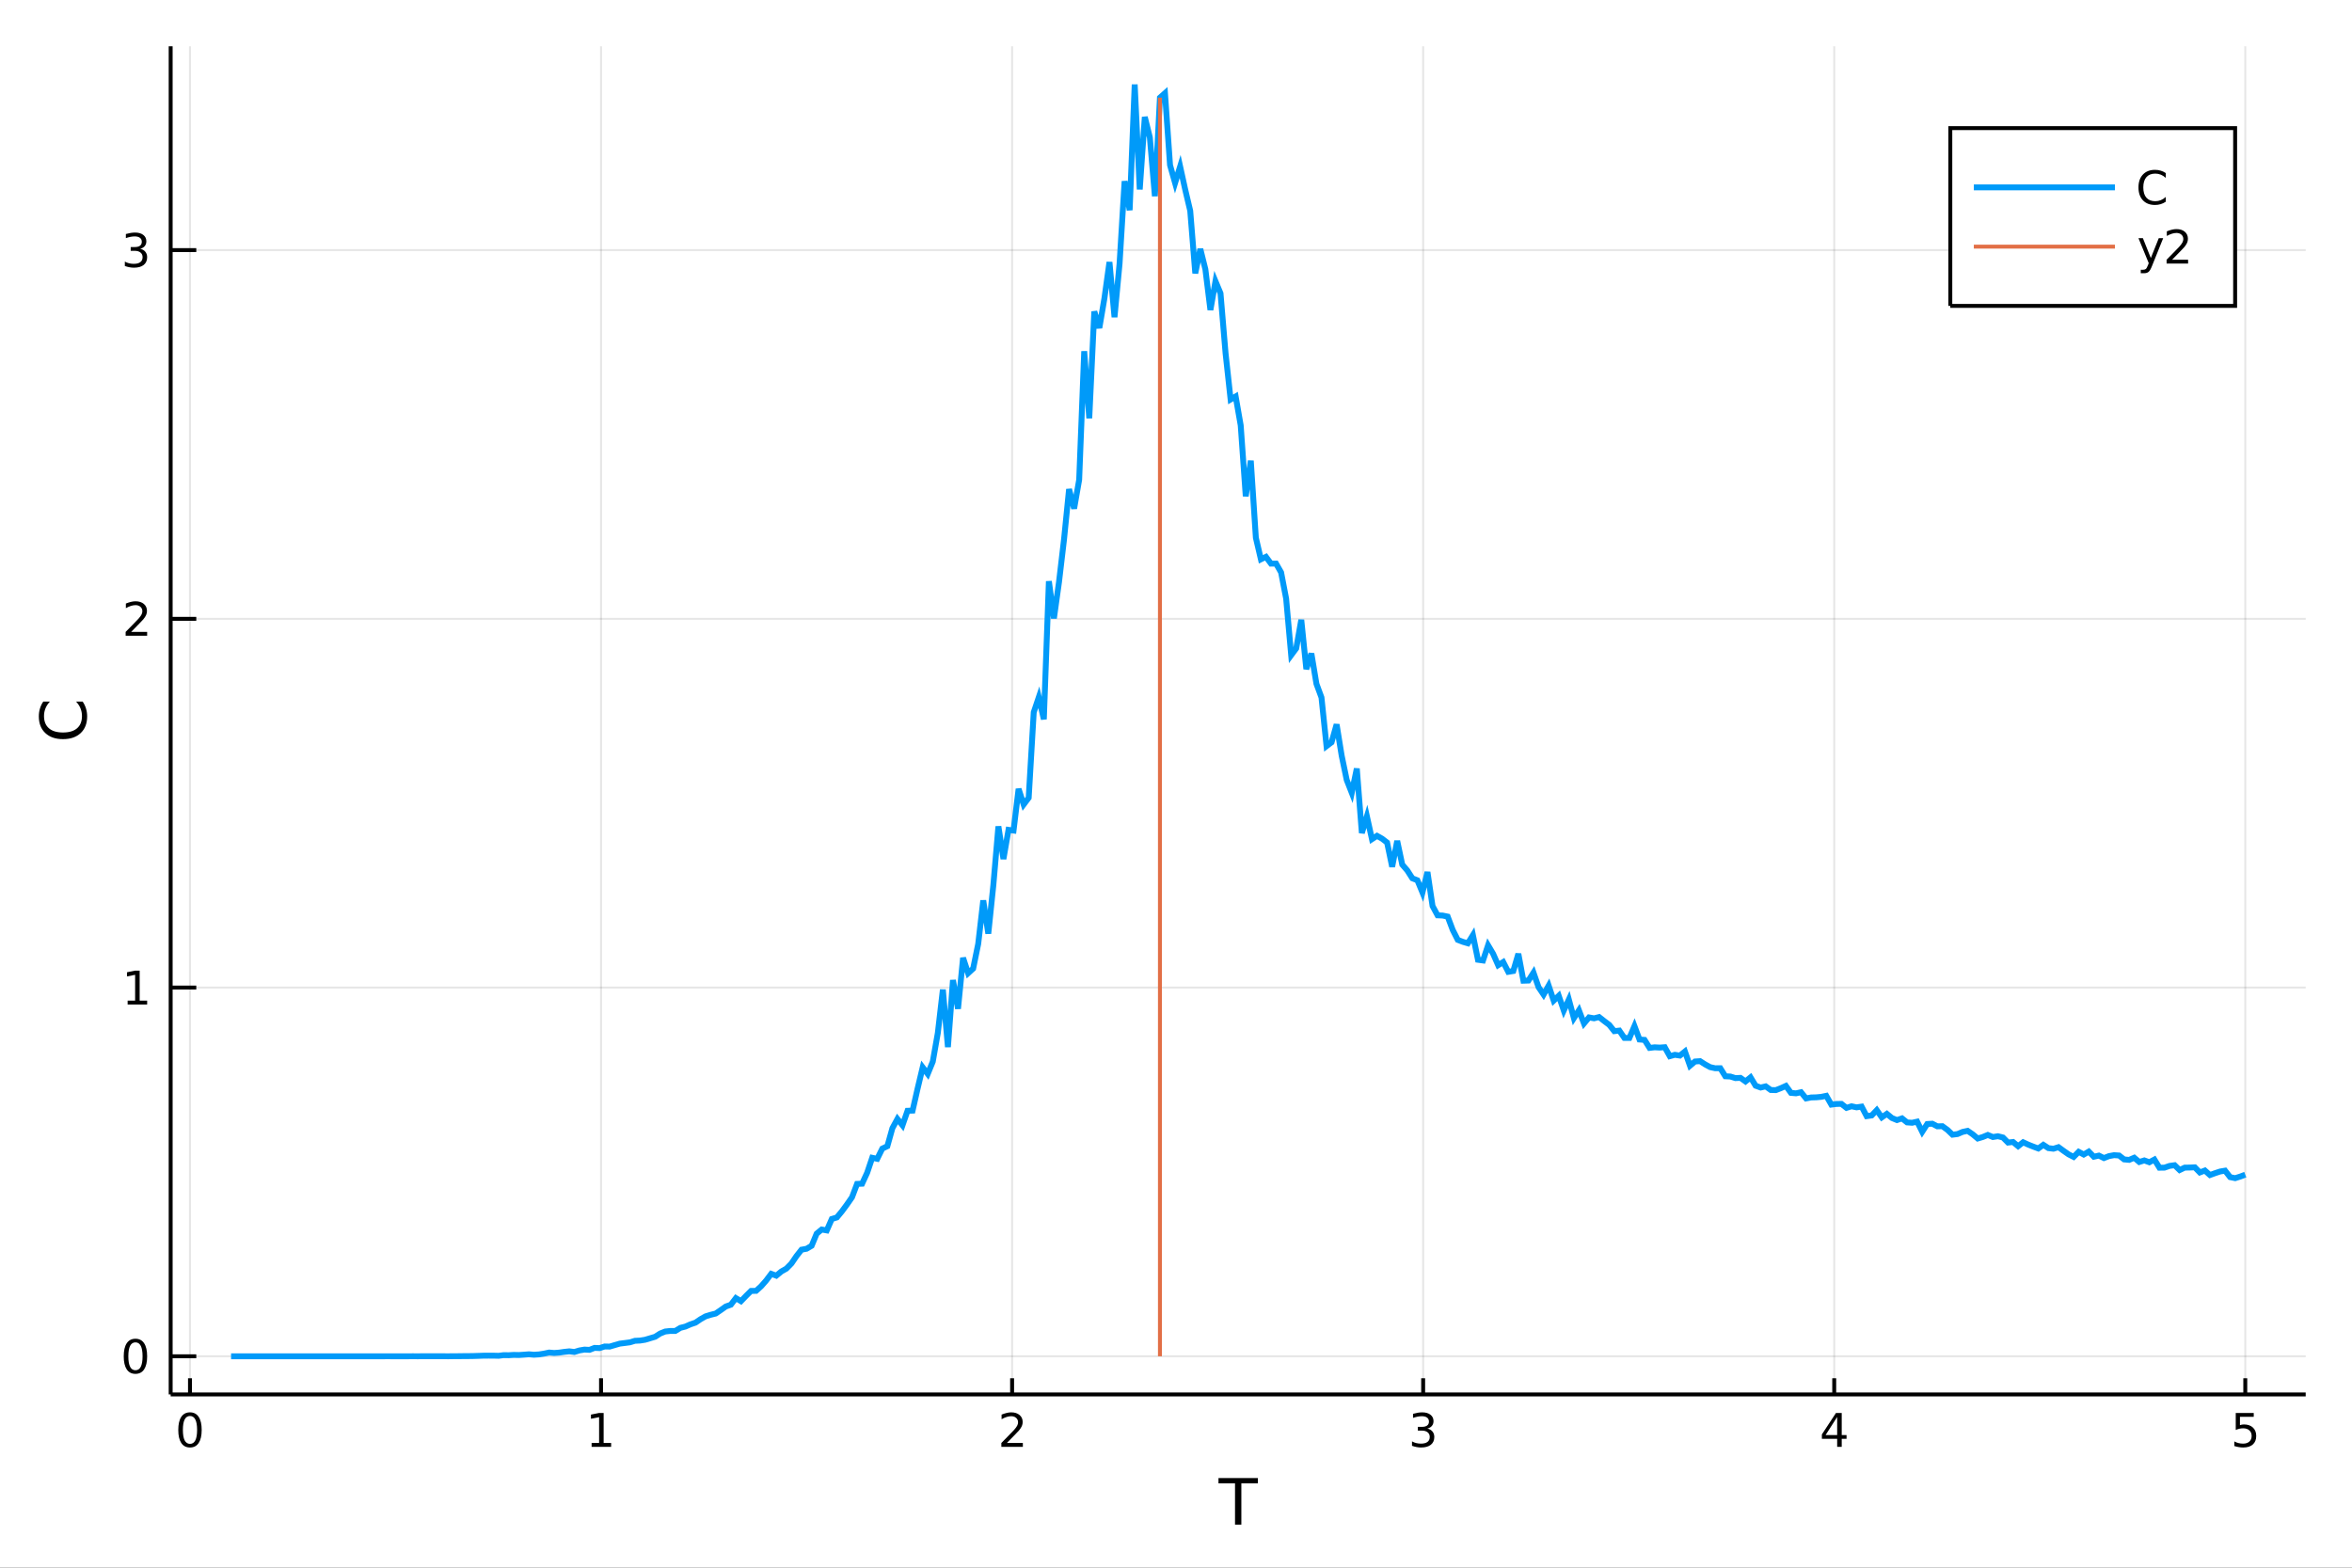 <?xml version="1.0" encoding="utf-8"?>
<svg xmlns="http://www.w3.org/2000/svg" xmlns:xlink="http://www.w3.org/1999/xlink" width="4800" height="3200" viewBox="0 0 19200 12800">
<rect x="0" y="0" width="19200" height="12800" fill="#333333" stroke="none"/>
<defs>
  <clipPath id="clip7400">
    <rect x="0" y="0" width="19200" height="12800"/>
  </clipPath>
</defs>
<path clip-path="url(#clip7400)" d="
M0 12800 L19200 12800 L19200 0 L0 0  Z
  " fill="#ffffff" fill-rule="evenodd" fill-opacity="1"/>
<defs>
  <clipPath id="clip7401">
    <rect x="3840" y="0" width="13441" height="12800"/>
  </clipPath>
</defs>
<path clip-path="url(#clip7400)" d="
M1393.19 11385.4 L18822 11385.4 L18822 377.953 L1393.19 377.953  Z
  " fill="#ffffff" fill-rule="evenodd" fill-opacity="1"/>
<defs>
  <clipPath id="clip7402">
    <rect x="1393" y="377" width="17430" height="11008"/>
  </clipPath>
</defs>
<polyline clip-path="url(#clip7402)" style="stroke:#000000; stroke-width:16; stroke-opacity:0.1; fill:none" points="
  1550.9,11385.4 1550.9,377.953 
  "/>
<polyline clip-path="url(#clip7402)" style="stroke:#000000; stroke-width:16; stroke-opacity:0.1; fill:none" points="
  4906.48,11385.4 4906.48,377.953 
  "/>
<polyline clip-path="url(#clip7402)" style="stroke:#000000; stroke-width:16; stroke-opacity:0.1; fill:none" points="
  8262.05,11385.4 8262.05,377.953 
  "/>
<polyline clip-path="url(#clip7402)" style="stroke:#000000; stroke-width:16; stroke-opacity:0.1; fill:none" points="
  11617.6,11385.4 11617.6,377.953 
  "/>
<polyline clip-path="url(#clip7402)" style="stroke:#000000; stroke-width:16; stroke-opacity:0.1; fill:none" points="
  14973.2,11385.4 14973.2,377.953 
  "/>
<polyline clip-path="url(#clip7402)" style="stroke:#000000; stroke-width:16; stroke-opacity:0.1; fill:none" points="
  18328.8,11385.4 18328.8,377.953 
  "/>
<polyline clip-path="url(#clip7402)" style="stroke:#000000; stroke-width:16; stroke-opacity:0.1; fill:none" points="
  1393.19,11073.9 18822,11073.9 
  "/>
<polyline clip-path="url(#clip7402)" style="stroke:#000000; stroke-width:16; stroke-opacity:0.1; fill:none" points="
  1393.19,8063.28 18822,8063.28 
  "/>
<polyline clip-path="url(#clip7402)" style="stroke:#000000; stroke-width:16; stroke-opacity:0.1; fill:none" points="
  1393.19,5052.66 18822,5052.66 
  "/>
<polyline clip-path="url(#clip7402)" style="stroke:#000000; stroke-width:16; stroke-opacity:0.1; fill:none" points="
  1393.19,2042.04 18822,2042.04 
  "/>
<polyline clip-path="url(#clip7400)" style="stroke:#000000; stroke-width:32; stroke-opacity:1; fill:none" points="
  1393.19,11385.4 18822,11385.4 
  "/>
<polyline clip-path="url(#clip7400)" style="stroke:#000000; stroke-width:32; stroke-opacity:1; fill:none" points="
  1393.19,11385.4 1393.19,377.953 
  "/>
<polyline clip-path="url(#clip7400)" style="stroke:#000000; stroke-width:32; stroke-opacity:1; fill:none" points="
  1550.9,11385.4 1550.9,11253.3 
  "/>
<polyline clip-path="url(#clip7400)" style="stroke:#000000; stroke-width:32; stroke-opacity:1; fill:none" points="
  4906.48,11385.4 4906.48,11253.3 
  "/>
<polyline clip-path="url(#clip7400)" style="stroke:#000000; stroke-width:32; stroke-opacity:1; fill:none" points="
  8262.05,11385.4 8262.05,11253.3 
  "/>
<polyline clip-path="url(#clip7400)" style="stroke:#000000; stroke-width:32; stroke-opacity:1; fill:none" points="
  11617.6,11385.4 11617.6,11253.3 
  "/>
<polyline clip-path="url(#clip7400)" style="stroke:#000000; stroke-width:32; stroke-opacity:1; fill:none" points="
  14973.2,11385.4 14973.2,11253.3 
  "/>
<polyline clip-path="url(#clip7400)" style="stroke:#000000; stroke-width:32; stroke-opacity:1; fill:none" points="
  18328.8,11385.4 18328.8,11253.3 
  "/>
<polyline clip-path="url(#clip7400)" style="stroke:#000000; stroke-width:32; stroke-opacity:1; fill:none" points="
  1393.19,11073.9 1602.34,11073.9 
  "/>
<polyline clip-path="url(#clip7400)" style="stroke:#000000; stroke-width:32; stroke-opacity:1; fill:none" points="
  1393.19,8063.28 1602.34,8063.28 
  "/>
<polyline clip-path="url(#clip7400)" style="stroke:#000000; stroke-width:32; stroke-opacity:1; fill:none" points="
  1393.19,5052.66 1602.34,5052.66 
  "/>
<polyline clip-path="url(#clip7400)" style="stroke:#000000; stroke-width:32; stroke-opacity:1; fill:none" points="
  1393.19,2042.04 1602.34,2042.04 
  "/>
<path clip-path="url(#clip7400)" d="M 0 0 M1550.9 11561.4 Q1522.01 11561.4 1507.39 11589.9 Q1492.94 11618.2 1492.94 11675.3 Q1492.94 11732.1 1507.39 11760.6 Q1522.01 11789 1550.9 11789 Q1579.98 11789 1594.42 11760.6 Q1609.05 11732.1 1609.05 11675.3 Q1609.05 11618.2 1594.42 11589.9 Q1579.98 11561.4 1550.9 11561.4 M1550.9 11531.7 Q1597.38 11531.7 1621.83 11568.6 Q1646.46 11605.3 1646.46 11675.3 Q1646.46 11745.1 1621.83 11781.9 Q1597.38 11818.6 1550.9 11818.6 Q1504.42 11818.6 1479.79 11781.9 Q1455.35 11745.1 1455.35 11675.3 Q1455.35 11605.3 1479.79 11568.6 Q1504.42 11531.7 1550.9 11531.7 Z" fill="#000000" fill-rule="evenodd" fill-opacity="1" /><path clip-path="url(#clip7400)" d="M 0 0 M4829.53 11781.7 L4890.64 11781.7 L4890.64 11570.8 L4824.16 11584.1 L4824.16 11550.1 L4890.27 11536.7 L4927.68 11536.7 L4927.68 11781.7 L4988.79 11781.7 L4988.79 11813.2 L4829.53 11813.2 L4829.53 11781.7 Z" fill="#000000" fill-rule="evenodd" fill-opacity="1" /><path clip-path="url(#clip7400)" d="M 0 0 M8219.28 11781.7 L8349.83 11781.7 L8349.83 11813.2 L8174.28 11813.2 L8174.28 11781.7 Q8195.57 11759.7 8232.24 11722.7 Q8269.09 11685.4 8278.53 11674.7 Q8296.5 11654.5 8303.53 11640.6 Q8310.76 11626.5 8310.76 11613 Q8310.76 11591 8295.2 11577.1 Q8279.83 11563.2 8255.02 11563.2 Q8237.42 11563.2 8217.79 11569.3 Q8198.35 11575.4 8176.13 11587.8 L8176.13 11550.1 Q8198.72 11541 8218.35 11536.4 Q8237.98 11531.7 8254.28 11531.7 Q8297.24 11531.7 8322.79 11553.2 Q8348.35 11574.7 8348.35 11610.6 Q8348.35 11627.7 8341.87 11643 Q8335.57 11658.2 8318.72 11679 Q8314.09 11684.3 8289.28 11710.1 Q8264.46 11735.6 8219.28 11781.7 Z" fill="#000000" fill-rule="evenodd" fill-opacity="1" /><path clip-path="url(#clip7400)" d="M 0 0 M11651.6 11664.1 Q11678.5 11669.9 11693.5 11688 Q11708.6 11706.2 11708.6 11732.8 Q11708.6 11773.8 11680.5 11796.2 Q11652.4 11818.6 11600.5 11818.6 Q11583.1 11818.6 11564.6 11815.1 Q11546.2 11811.7 11526.6 11804.9 L11526.6 11768.8 Q11542.2 11777.8 11560.7 11782.5 Q11579.2 11787.1 11599.4 11787.1 Q11634.6 11787.1 11652.9 11773.2 Q11671.4 11759.3 11671.4 11732.8 Q11671.4 11708.4 11654.2 11694.7 Q11637.2 11680.8 11606.6 11680.8 L11574.4 11680.8 L11574.4 11650.1 L11608.1 11650.1 Q11635.7 11650.1 11650.3 11639.1 Q11664.9 11628 11664.9 11607.3 Q11664.9 11586 11649.8 11574.7 Q11634.8 11563.2 11606.6 11563.2 Q11591.2 11563.2 11573.6 11566.5 Q11556.1 11569.9 11534.9 11576.9 L11534.9 11543.6 Q11556.2 11537.7 11574.8 11534.7 Q11593.5 11531.7 11609.9 11531.7 Q11652.5 11531.7 11677.3 11551.2 Q11702.2 11570.4 11702.2 11603.4 Q11702.2 11626.4 11689 11642.3 Q11675.9 11658 11651.6 11664.1 Z" fill="#000000" fill-rule="evenodd" fill-opacity="1" /><path clip-path="url(#clip7400)" d="M 0 0 M14997.3 11569.3 L14902.8 11716.9 L14997.3 11716.9 L14997.3 11569.3 M14987.5 11536.7 L15034.5 11536.7 L15034.5 11716.9 L15073.9 11716.9 L15073.9 11748 L15034.5 11748 L15034.5 11813.2 L14997.3 11813.2 L14997.3 11748 L14872.5 11748 L14872.5 11711.9 L14987.5 11536.7 Z" fill="#000000" fill-rule="evenodd" fill-opacity="1" /><path clip-path="url(#clip7400)" d="M 0 0 M18251 11536.7 L18397.9 11536.7 L18397.9 11568.2 L18285.3 11568.2 L18285.3 11636 Q18293.4 11633.2 18301.6 11631.9 Q18309.7 11630.4 18317.9 11630.4 Q18364.1 11630.4 18391.2 11655.8 Q18418.2 11681.2 18418.2 11724.5 Q18418.2 11769.1 18390.4 11794 Q18362.7 11818.6 18312.1 11818.6 Q18294.7 11818.6 18276.6 11815.6 Q18258.6 11812.7 18239.3 11806.7 L18239.3 11769.1 Q18256 11778.2 18273.8 11782.7 Q18291.6 11787.1 18311.4 11787.1 Q18343.4 11787.1 18362.1 11770.3 Q18380.8 11753.4 18380.8 11724.5 Q18380.8 11695.6 18362.1 11678.8 Q18343.4 11661.9 18311.4 11661.9 Q18296.4 11661.9 18281.4 11665.3 Q18266.6 11668.6 18251 11675.6 L18251 11536.7 Z" fill="#000000" fill-rule="evenodd" fill-opacity="1" /><path clip-path="url(#clip7400)" d="M 0 0 M1105.64 10960.3 Q1076.75 10960.3 1062.12 10988.8 Q1047.67 11017.1 1047.67 11074.2 Q1047.67 11131 1062.12 11159.6 Q1076.75 11187.9 1105.64 11187.9 Q1134.71 11187.9 1149.15 11159.6 Q1163.78 11131 1163.78 11074.2 Q1163.78 11017.1 1149.15 10988.8 Q1134.71 10960.3 1105.64 10960.3 M1105.64 10930.7 Q1152.12 10930.7 1176.56 10967.5 Q1201.19 11004.2 1201.19 11074.2 Q1201.19 11144 1176.56 11180.8 Q1152.12 11217.5 1105.64 11217.5 Q1059.16 11217.5 1034.53 11180.8 Q1010.08 11144 1010.08 11074.2 Q1010.08 11004.2 1034.53 10967.5 Q1059.16 10930.7 1105.64 10930.7 Z" fill="#000000" fill-rule="evenodd" fill-opacity="1" /><path clip-path="url(#clip7400)" d="M 0 0 M1041.93 8170.04 L1103.04 8170.04 L1103.04 7959.12 L1036.56 7972.45 L1036.56 7938.38 L1102.67 7925.04 L1140.08 7925.04 L1140.08 8170.04 L1201.19 8170.04 L1201.19 8201.52 L1041.93 8201.52 L1041.93 8170.04 Z" fill="#000000" fill-rule="evenodd" fill-opacity="1" /><path clip-path="url(#clip7400)" d="M 0 0 M1070.64 5159.42 L1201.19 5159.42 L1201.19 5190.9 L1025.64 5190.9 L1025.64 5159.42 Q1046.93 5137.38 1083.6 5100.35 Q1120.45 5063.13 1129.9 5052.38 Q1147.86 5032.2 1154.9 5018.31 Q1162.12 5004.24 1162.12 4990.72 Q1162.12 4968.68 1146.56 4954.79 Q1131.19 4940.9 1106.38 4940.9 Q1088.78 4940.9 1069.16 4947.01 Q1049.71 4953.13 1027.49 4965.53 L1027.49 4927.76 Q1050.08 4918.68 1069.71 4914.05 Q1089.34 4909.42 1105.64 4909.42 Q1148.6 4909.42 1174.15 4930.9 Q1199.71 4952.38 1199.71 4988.31 Q1199.71 5005.35 1193.23 5020.72 Q1186.93 5035.9 1170.08 5056.64 Q1165.45 5062.01 1140.64 5087.75 Q1115.82 5113.31 1070.64 5159.42 Z" fill="#000000" fill-rule="evenodd" fill-opacity="1" /><path clip-path="url(#clip7400)" d="M 0 0 M1144.15 2031.21 Q1171.01 2036.95 1186.01 2055.1 Q1201.19 2073.24 1201.19 2099.91 Q1201.19 2140.84 1173.04 2163.24 Q1144.9 2185.65 1093.04 2185.65 Q1075.64 2185.65 1057.12 2182.13 Q1038.78 2178.8 1019.16 2171.95 L1019.16 2135.84 Q1034.71 2144.91 1053.23 2149.54 Q1071.75 2154.17 1091.93 2154.17 Q1127.12 2154.17 1145.45 2140.28 Q1163.97 2126.39 1163.97 2099.91 Q1163.97 2075.47 1146.75 2061.76 Q1129.71 2047.87 1099.15 2047.87 L1066.93 2047.87 L1066.93 2017.13 L1100.64 2017.13 Q1128.23 2017.13 1142.86 2006.21 Q1157.49 1995.1 1157.49 1974.36 Q1157.49 1953.06 1142.3 1941.76 Q1127.3 1930.28 1099.15 1930.28 Q1083.78 1930.28 1066.19 1933.61 Q1048.6 1936.95 1027.49 1943.99 L1027.49 1910.65 Q1048.78 1904.73 1067.3 1901.76 Q1086.01 1898.8 1102.49 1898.8 Q1145.08 1898.8 1169.9 1918.24 Q1194.71 1937.5 1194.71 1970.47 Q1194.71 1993.43 1181.56 2009.36 Q1168.41 2025.1 1144.15 2031.21 Z" fill="#000000" fill-rule="evenodd" fill-opacity="1" /><path clip-path="url(#clip7400)" d="M 0 0 M9946.82 12068.2 L10268.4 12068.2 L10268.4 12111.5 L10133.5 12111.5 L10133.5 12448.4 L10081.8 12448.4 L10081.8 12111.5 L9946.82 12111.5 L9946.82 12068.2 Z" fill="#000000" fill-rule="evenodd" fill-opacity="1" /><path clip-path="url(#clip7400)" d="M 0 0 M353.156 5728.41 L407.391 5728.41 Q383.202 5754.38 371.234 5783.92 Q359.267 5813.2 359.267 5846.3 Q359.267 5911.49 399.243 5946.12 Q438.965 5980.75 514.335 5980.75 Q589.451 5980.75 629.427 5946.12 Q669.149 5911.49 669.149 5846.3 Q669.149 5813.2 657.182 5783.92 Q645.214 5754.38 621.024 5728.41 L674.751 5728.41 Q693.084 5755.4 702.251 5785.7 Q711.417 5815.75 711.417 5849.36 Q711.417 5935.68 658.709 5985.33 Q605.747 6034.98 514.335 6034.98 Q422.669 6034.98 369.961 5985.33 Q316.998 5935.68 316.998 5849.36 Q316.998 5815.24 326.165 5785.19 Q335.077 5754.89 353.156 5728.41 Z" fill="#000000" fill-rule="evenodd" fill-opacity="1" /><polyline clip-path="url(#clip7402)" style="stroke:#009af9; stroke-width:48; stroke-opacity:1; fill:none" points="
  1886.46,11073.9 1927.67,11073.9 1968.88,11073.9 2010.09,11073.9 2051.3,11073.9 2092.5,11073.9 2133.71,11073.9 2174.92,11073.9 2216.13,11073.9 2257.34,11073.9 
  2298.55,11073.9 2339.76,11073.9 2380.97,11073.9 2422.18,11073.9 2463.38,11073.9 2504.59,11073.9 2545.8,11073.9 2587.01,11073.9 2628.22,11073.9 2669.43,11073.9 
  2710.64,11073.9 2751.85,11073.9 2793.05,11073.9 2834.26,11073.9 2875.47,11073.9 2916.68,11073.9 2957.89,11073.9 2999.1,11073.9 3040.31,11073.9 3081.52,11073.9 
  3122.73,11073.9 3163.93,11073.8 3205.14,11073.9 3246.35,11073.9 3287.56,11073.9 3328.77,11073.9 3369.98,11073.7 3411.19,11073.9 3452.4,11073.5 3493.6,11073.7 
  3534.81,11073.6 3576.02,11073.7 3617.23,11073.6 3658.44,11073.9 3699.65,11073.3 3740.86,11073.2 3782.07,11072.6 3823.28,11072.4 3864.48,11071.8 3905.69,11070.5 
  3946.9,11069 3988.11,11068.7 4029.32,11068.9 4070.53,11069.9 4111.74,11064.6 4152.95,11065.2 4194.15,11062.7 4235.36,11063.6 4276.57,11060.8 4317.78,11057.7 
  4358.99,11061.2 4400.2,11058.6 4441.41,11052.1 4482.62,11043.3 4523.82,11046.9 4565.03,11043.8 4606.24,11037.8 4647.45,11033.4 4688.66,11038.8 4729.87,11026.3 
  4771.08,11019.3 4812.29,11021.4 4853.5,11005.4 4894.7,11007.1 4935.91,10993.9 4977.12,10994.7 5018.33,10982.5 5059.54,10970.6 5100.75,10965.5 5141.96,10960 
  5183.17,10947.5 5224.37,10945.6 5265.58,10939.1 5306.79,10926.8 5348,10914.6 5389.21,10888 5430.42,10871.6 5471.63,10867.1 5512.84,10867.1 5554.05,10841.8 
  5595.25,10831.3 5636.46,10813.1 5677.67,10799.1 5718.88,10771 5760.09,10747.7 5801.3,10735.1 5842.51,10724.9 5883.72,10696.8 5924.92,10667.5 5966.13,10652.8 
  6007.34,10599.1 6048.55,10623.9 6089.76,10581.2 6130.97,10540.2 6172.18,10539.7 6213.39,10502.2 6254.6,10455.2 6295.8,10400.7 6337.01,10415.8 6378.22,10381.6 
  6419.43,10358.2 6460.64,10316.2 6501.85,10255.8 6543.06,10203.5 6584.27,10196 6625.47,10171.8 6666.68,10072.5 6707.89,10038.8 6749.1,10046.3 6790.31,9952.74 
  6831.52,9940.34 6872.73,9890.47 6913.94,9834.7 6955.15,9775.44 6996.35,9666.43 7037.56,9664.83 7078.77,9575.56 7119.98,9453.11 7161.19,9461.64 7202.4,9378.23 
  7243.61,9358.66 7284.82,9211.84 7326.02,9136.02 7367.23,9187.85 7408.44,9069.45 7449.65,9068.03 7490.86,8886.99 7532.07,8714.44 7573.28,8768.61 7614.49,8668.24 
  7655.69,8434.02 7696.9,8080.04 7738.11,8549.31 7779.32,8002.1 7820.53,8236.49 7861.74,7820.55 7902.95,7946.16 7944.16,7908.39 7985.37,7706.73 8026.57,7351.68 
  8067.78,7623.17 8108.99,7226.49 8150.2,6747.18 8191.41,7013.8 8232.62,6775.58 8273.83,6781.42 8315.04,6441.09 8356.24,6568.89 8397.45,6513.94 8438.66,5815.62 
  8479.87,5693.13 8521.08,5873.09 8562.29,4745.53 8603.5,5049 8644.71,4753.9 8685.92,4404.07 8727.12,3993.81 8768.33,4152.68 8809.54,3917.23 8850.75,2867.54 
  8891.96,3415.4 8933.17,2543.05 8974.38,2677.8 9015.59,2436.03 9056.79,2139.68 9098,2590.02 9139.21,2154.03 9180.42,1479.3 9221.63,1716.19 9262.84,689.485 
  9304.05,1547.03 9345.26,954.806 9386.47,1121.62 9427.67,1602.01 9468.88,797.401 9510.09,760.716 9551.3,1348.14 9592.51,1494.13 9633.72,1359.4 9674.93,1547.01 
  9716.14,1721.07 9757.34,2231.75 9798.55,2032.73 9839.76,2198.36 9880.97,2530.83 9922.18,2296.42 9963.39,2394.97 10004.6,2884.29 10045.8,3261.61 10087,3237.23 
  10128.2,3472.93 10169.4,4052.31 10210.6,3761 10251.9,4390.42 10293.1,4566.62 10334.3,4546.66 10375.5,4602.13 10416.7,4601.56 10457.9,4673.52 10499.1,4887.82 
  10540.3,5349.41 10581.5,5293.72 10622.7,5060.53 10663.9,5463.23 10705.1,5335.61 10746.4,5583.34 10787.6,5694.93 10828.8,6092.06 10870,6060.7 10911.2,5914.53 
  10952.4,6169.82 10993.6,6368.36 11034.8,6473.4 11076,6274.99 11117.2,6801.72 11158.4,6665.43 11199.7,6851.43 11240.9,6824.48 11282.1,6847.61 11323.3,6879.27 
  11364.5,7077.21 11405.7,6865.45 11446.9,7059.23 11488.1,7106.99 11529.3,7171.25 11570.5,7187.29 11611.7,7286.98 11652.9,7119.95 11694.2,7397.52 11735.4,7473.54 
  11776.6,7475.27 11817.8,7483.82 11859,7592.96 11900.2,7673.98 11941.4,7689.89 11982.6,7701.93 12023.8,7635.29 12065,7836.44 12106.2,7842.31 12147.5,7718.1 
  12188.7,7787.58 12229.9,7880.6 12271.1,7855.07 12312.3,7935.05 12353.5,7928.11 12394.7,7787.57 12435.9,8007.42 12477.1,8006.05 12518.3,7941.69 12559.5,8059.89 
  12600.8,8120.85 12642,8047.64 12683.2,8170.19 12724.4,8130.64 12765.6,8250.82 12806.8,8161.02 12848,8312.99 12889.2,8249.04 12930.4,8356.66 12971.6,8307.19 
  13012.8,8314.48 13054,8304.15 13095.3,8336.73 13136.5,8367.73 13177.7,8419.32 13218.9,8414.68 13260.1,8474.46 13301.3,8474.63 13342.5,8377.97 13383.7,8487.47 
  13424.9,8490.6 13466.1,8556.05 13507.3,8551.13 13548.6,8553.37 13589.8,8550.44 13631,8623.79 13672.2,8612.37 13713.4,8618.68 13754.6,8585.47 13795.8,8701.66 
  13837,8666.97 13878.2,8664.2 13919.4,8690.73 13960.6,8713.09 14001.9,8722.2 14043.1,8721.73 14084.3,8787.66 14125.5,8789.74 14166.7,8802.7 14207.9,8800.72 
  14249.1,8829.96 14290.3,8796.49 14331.5,8864.75 14372.7,8879.63 14413.9,8869.89 14455.1,8899.61 14496.4,8900.85 14537.6,8884.87 14578.8,8866.15 14620,8923.19 
  14661.2,8926.87 14702.4,8917.9 14743.6,8968.58 14784.8,8960.62 14826,8959.52 14867.2,8955.7 14908.4,8947.15 14949.7,9019.09 14990.9,9013.74 15032.1,9013.19 
  15073.3,9045.61 15114.5,9032.65 15155.7,9041.38 15196.9,9035.29 15238.1,9113.31 15279.3,9107.41 15320.5,9064.15 15361.7,9123.3 15403,9094.38 15444.2,9128.36 
  15485.4,9145.33 15526.6,9131.38 15567.8,9164.27 15609,9167.29 15650.2,9158.1 15691.4,9241.02 15732.6,9177.29 15773.8,9174.86 15815,9196.45 15856.2,9195.24 
  15897.5,9225.13 15938.7,9264.7 15979.9,9259.45 16021.1,9241.93 16062.3,9233.1 16103.5,9261.26 16144.7,9295.79 16185.9,9283.61 16227.1,9266.63 16268.3,9283.74 
  16309.5,9277.18 16350.8,9287.56 16392,9329.03 16433.2,9324.16 16474.4,9358.63 16515.6,9326.41 16556.8,9345.53 16598,9361.95 16639.2,9377.26 16680.4,9347.5 
  16721.6,9374.32 16762.8,9379.25 16804.1,9366.49 16845.3,9396.45 16886.5,9425.27 16927.7,9446.16 16968.9,9404.61 17010.1,9426.63 17051.3,9402.71 17092.5,9444.6 
  17133.7,9435.21 17174.9,9455.57 17216.1,9439.54 17257.3,9431.92 17298.6,9434.47 17339.8,9466.6 17381,9470.26 17422.2,9452.71 17463.4,9487.57 17504.6,9474.61 
  17545.8,9489.74 17587,9467.66 17628.2,9534.39 17669.4,9533.77 17710.6,9519.44 17751.9,9513.7 17793.1,9553.48 17834.3,9533.57 17875.5,9532.91 17916.7,9530.95 
  17957.9,9573.04 17999.1,9557.28 18040.3,9594.1 18081.5,9579.08 18122.7,9565.37 18163.9,9558.36 18205.2,9611.18 18246.4,9619.55 18287.6,9606.53 18328.8,9590.96 
  
  "/>
<polyline clip-path="url(#clip7402)" style="stroke:#e26f46; stroke-width:32; stroke-opacity:1; fill:none" points="
  9468.88,797.401 9468.88,11073.9 
  "/>
<path clip-path="url(#clip7400)" d="
M15920.9 2497.63 L18246 2497.63 L18246 1046.11 L15920.9 1046.11  Z
  " fill="#ffffff" fill-rule="evenodd" fill-opacity="1"/>
<polyline clip-path="url(#clip7400)" style="stroke:#000000; stroke-width:32; stroke-opacity:1; fill:none" points="
  15920.9,2497.63 18246,2497.63 18246,1046.11 15920.9,1046.11 15920.9,2497.63 
  "/>
<polyline clip-path="url(#clip7400)" style="stroke:#009af9; stroke-width:48; stroke-opacity:1; fill:none" points="
  16112.9,1529.95 17264.9,1529.95 
  "/>
<path clip-path="url(#clip7400)" d="M 0 0 M17679.8 1413.01 L17679.8 1452.45 Q17660.9 1434.86 17639.5 1426.16 Q17618.2 1417.45 17594.1 1417.45 Q17546.7 1417.45 17521.5 1446.53 Q17496.3 1475.42 17496.3 1530.23 Q17496.3 1584.86 17521.5 1613.93 Q17546.7 1642.82 17594.1 1642.82 Q17618.2 1642.82 17639.5 1634.12 Q17660.9 1625.42 17679.8 1607.82 L17679.8 1646.9 Q17660.2 1660.23 17638.2 1666.9 Q17616.3 1673.56 17591.9 1673.56 Q17529.1 1673.56 17493 1635.23 Q17456.9 1596.71 17456.9 1530.23 Q17456.9 1463.56 17493 1425.23 Q17529.1 1386.71 17591.9 1386.71 Q17616.7 1386.71 17638.5 1393.38 Q17660.6 1399.86 17679.8 1413.01 Z" fill="#000000" fill-rule="evenodd" fill-opacity="1" /><polyline clip-path="url(#clip7400)" style="stroke:#e26f46; stroke-width:32; stroke-opacity:1; fill:none" points="
  16112.9,2013.79 17264.9,2013.79 
  "/>
<path clip-path="url(#clip7400)" d="M 0 0 M17567.6 2171.29 Q17553.2 2208.33 17539.5 2219.62 Q17525.8 2230.92 17502.8 2230.92 L17475.6 2230.92 L17475.6 2202.4 L17495.6 2202.4 Q17509.6 2202.4 17517.4 2195.74 Q17525.2 2189.07 17534.6 2164.25 L17540.8 2148.7 L17456.9 1944.63 L17493 1944.63 L17557.8 2106.85 L17622.6 1944.63 L17658.7 1944.63 L17567.6 2171.29 Z" fill="#000000" fill-rule="evenodd" fill-opacity="1" /><path clip-path="url(#clip7400)" d="M 0 0 M17731.5 2120.55 L17862 2120.55 L17862 2152.03 L17686.5 2152.03 L17686.5 2120.55 Q17707.8 2098.51 17744.5 2061.48 Q17781.3 2024.26 17790.8 2013.51 Q17808.7 1993.33 17815.8 1979.44 Q17823 1965.37 17823 1951.85 Q17823 1929.81 17807.4 1915.92 Q17792 1902.03 17767.2 1902.03 Q17749.6 1902.03 17730 1908.15 Q17710.6 1914.26 17688.3 1926.66 L17688.3 1888.89 Q17710.9 1879.81 17730.6 1875.18 Q17750.2 1870.55 17766.5 1870.55 Q17809.5 1870.55 17835 1892.03 Q17860.6 1913.52 17860.6 1949.44 Q17860.6 1966.48 17854.1 1981.85 Q17847.8 1997.03 17830.9 2017.77 Q17826.3 2023.14 17801.5 2048.89 Q17776.7 2074.44 17731.5 2120.55 Z" fill="#000000" fill-rule="evenodd" fill-opacity="1" /></svg>
